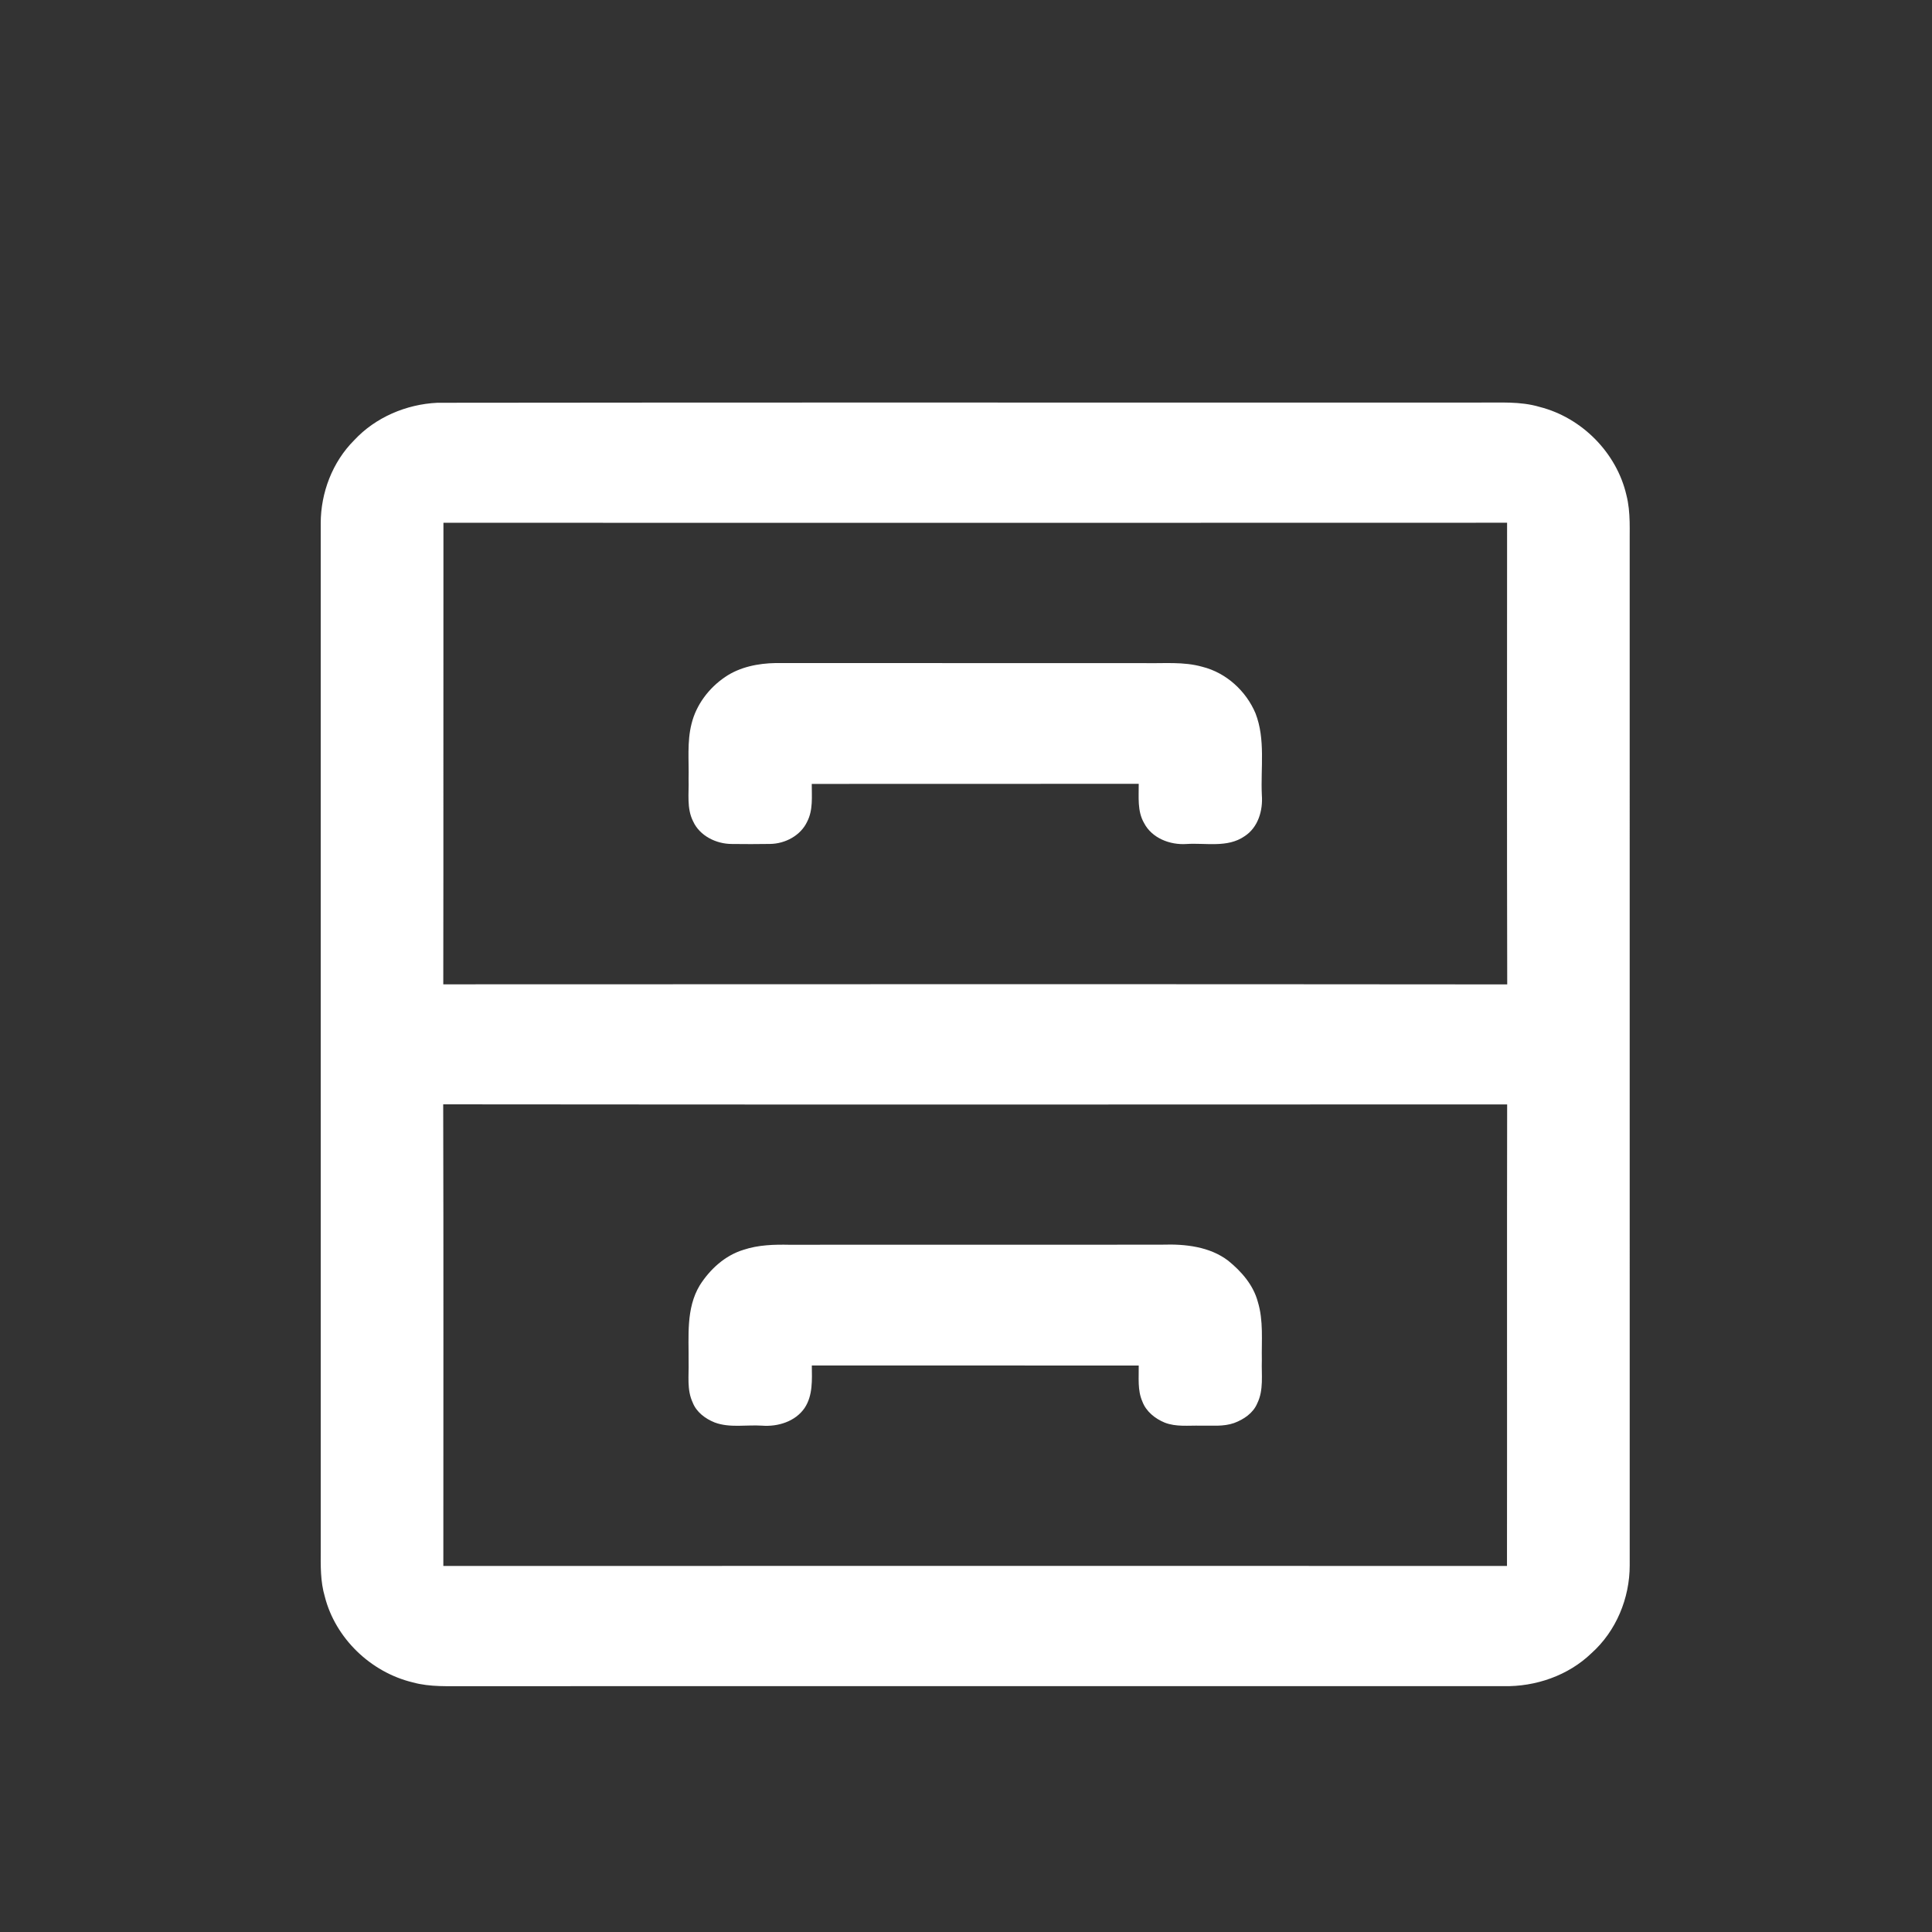 <?xml version="1.0" encoding="UTF-8" standalone="no"?>
<!DOCTYPE svg PUBLIC "-//W3C//DTD SVG 1.1//EN" "http://www.w3.org/Graphics/SVG/1.1/DTD/svg11.dtd">
<svg width="100%" height="100%" viewBox="0 0 250 250" version="1.1" xmlns="http://www.w3.org/2000/svg" xmlns:xlink="http://www.w3.org/1999/xlink" xml:space="preserve" xmlns:serif="http://www.serif.com/" style="fill-rule:evenodd;clip-rule:evenodd;stroke-linejoin:round;stroke-miterlimit:2;">
    <rect x="0" y="0" width="250" height="250" fill="#333333" stroke="none"/>
    <g id="_-ffffffff" serif:id="#ffffffff">
    </g>
    <g transform="matrix(0.258,0,0,0.253,5.448,31.236)">
        <path d="M198.25,82.54C372.51,82.29 546.78,82.52 721.04,82.43C731.07,82.55 741.34,81.69 751.09,84.66C772.4,90.18 789.74,108.27 794.6,129.72C796.88,138.72 796.11,148.07 796.25,157.26C796.28,330.56 796.25,503.87 796.26,677.18C796.26,693.92 789.49,710.8 777.02,722.14C765.45,733.51 749.06,739.29 732.95,738.94C559.65,738.96 386.34,738.93 213.04,738.95C203.98,738.88 194.73,739.5 185.9,737.01C164.71,731.81 147.08,714.35 141.8,693.17C139.53,685.38 139.71,677.21 139.75,669.19C139.73,494.17 139.74,319.15 139.74,144.12C139.77,128.56 145.57,112.86 156.54,101.68C167.14,90.03 182.59,83.29 198.25,82.54M201.29,143.92C201.2,222.6 201.34,301.29 201.21,379.98C379.08,379.92 556.96,379.84 734.83,380.02C734.63,301.31 734.77,222.61 734.76,143.9C556.93,143.98 379.11,143.95 201.29,143.92M201.17,441.36C201.37,520.07 201.23,598.77 201.24,677.47C379.06,677.4 556.89,677.43 734.71,677.46C734.81,598.78 734.65,520.09 734.79,441.4C556.92,441.46 379.04,441.54 201.17,441.36M342.6,222.77C349.98,217.65 359.12,215.81 367.96,215.66C429.63,215.73 491.3,215.64 552.97,215.7C562.61,215.91 572.48,214.85 581.89,217.57C593.94,220.63 603.89,230 608.59,241.39C613.66,254.73 611.11,269.26 611.76,283.17C612.36,291.02 609.93,299.78 603.03,304.28C594.52,310.27 583.65,307.57 573.98,308.21C565.67,308.8 556.59,305.19 552.69,297.49C549.22,291.39 550.08,284.16 550.01,277.44C495.35,277.48 440.68,277.42 386.02,277.48C385.99,283.94 386.75,290.84 383.7,296.81C380.46,303.88 372.68,308.11 365.05,308.18C358.69,308.3 352.33,308.27 345.97,308.2C338.07,308.2 329.82,304.04 326.51,296.61C323.19,289.94 324.48,282.3 324.24,275.14C324.48,265.66 323.4,256 325.73,246.7C328.08,236.97 334.42,228.42 342.6,222.77M351.8,515.76C359.25,513.23 367.2,513.02 375,513.19C437.32,513.09 499.65,513.25 561.97,513.13C573.35,512.76 585.6,514.12 594.88,521.33C601.53,526.83 607.48,533.77 609.72,542.29C612.65,552.01 611.56,562.24 611.76,572.24C611.5,579.62 612.79,587.45 609.43,594.36C607.4,599.29 602.7,602.51 597.87,604.35C592.46,606.3 586.62,605.59 581,605.71C575.01,605.56 568.75,606.43 563.04,604.15C558.17,602.11 553.7,598.44 551.84,593.37C549.32,587.55 550.12,581.1 550.01,574.95C495.35,574.93 440.7,574.95 386.05,574.93C386.13,582.28 386.63,590.25 382.42,596.69C377.76,603.6 369.04,606.34 361.01,605.7C353.14,605.19 344.86,606.95 337.31,604.07C332.58,602.14 328.13,598.73 326.28,593.81C323.31,587.34 324.43,580.09 324.25,573.22C324.39,560.04 322.85,545.83 329.83,533.96C334.92,525.78 342.44,518.66 351.8,515.76" style="fill:white;fill-rule:nonzero;"/>
    </g>
</svg>
